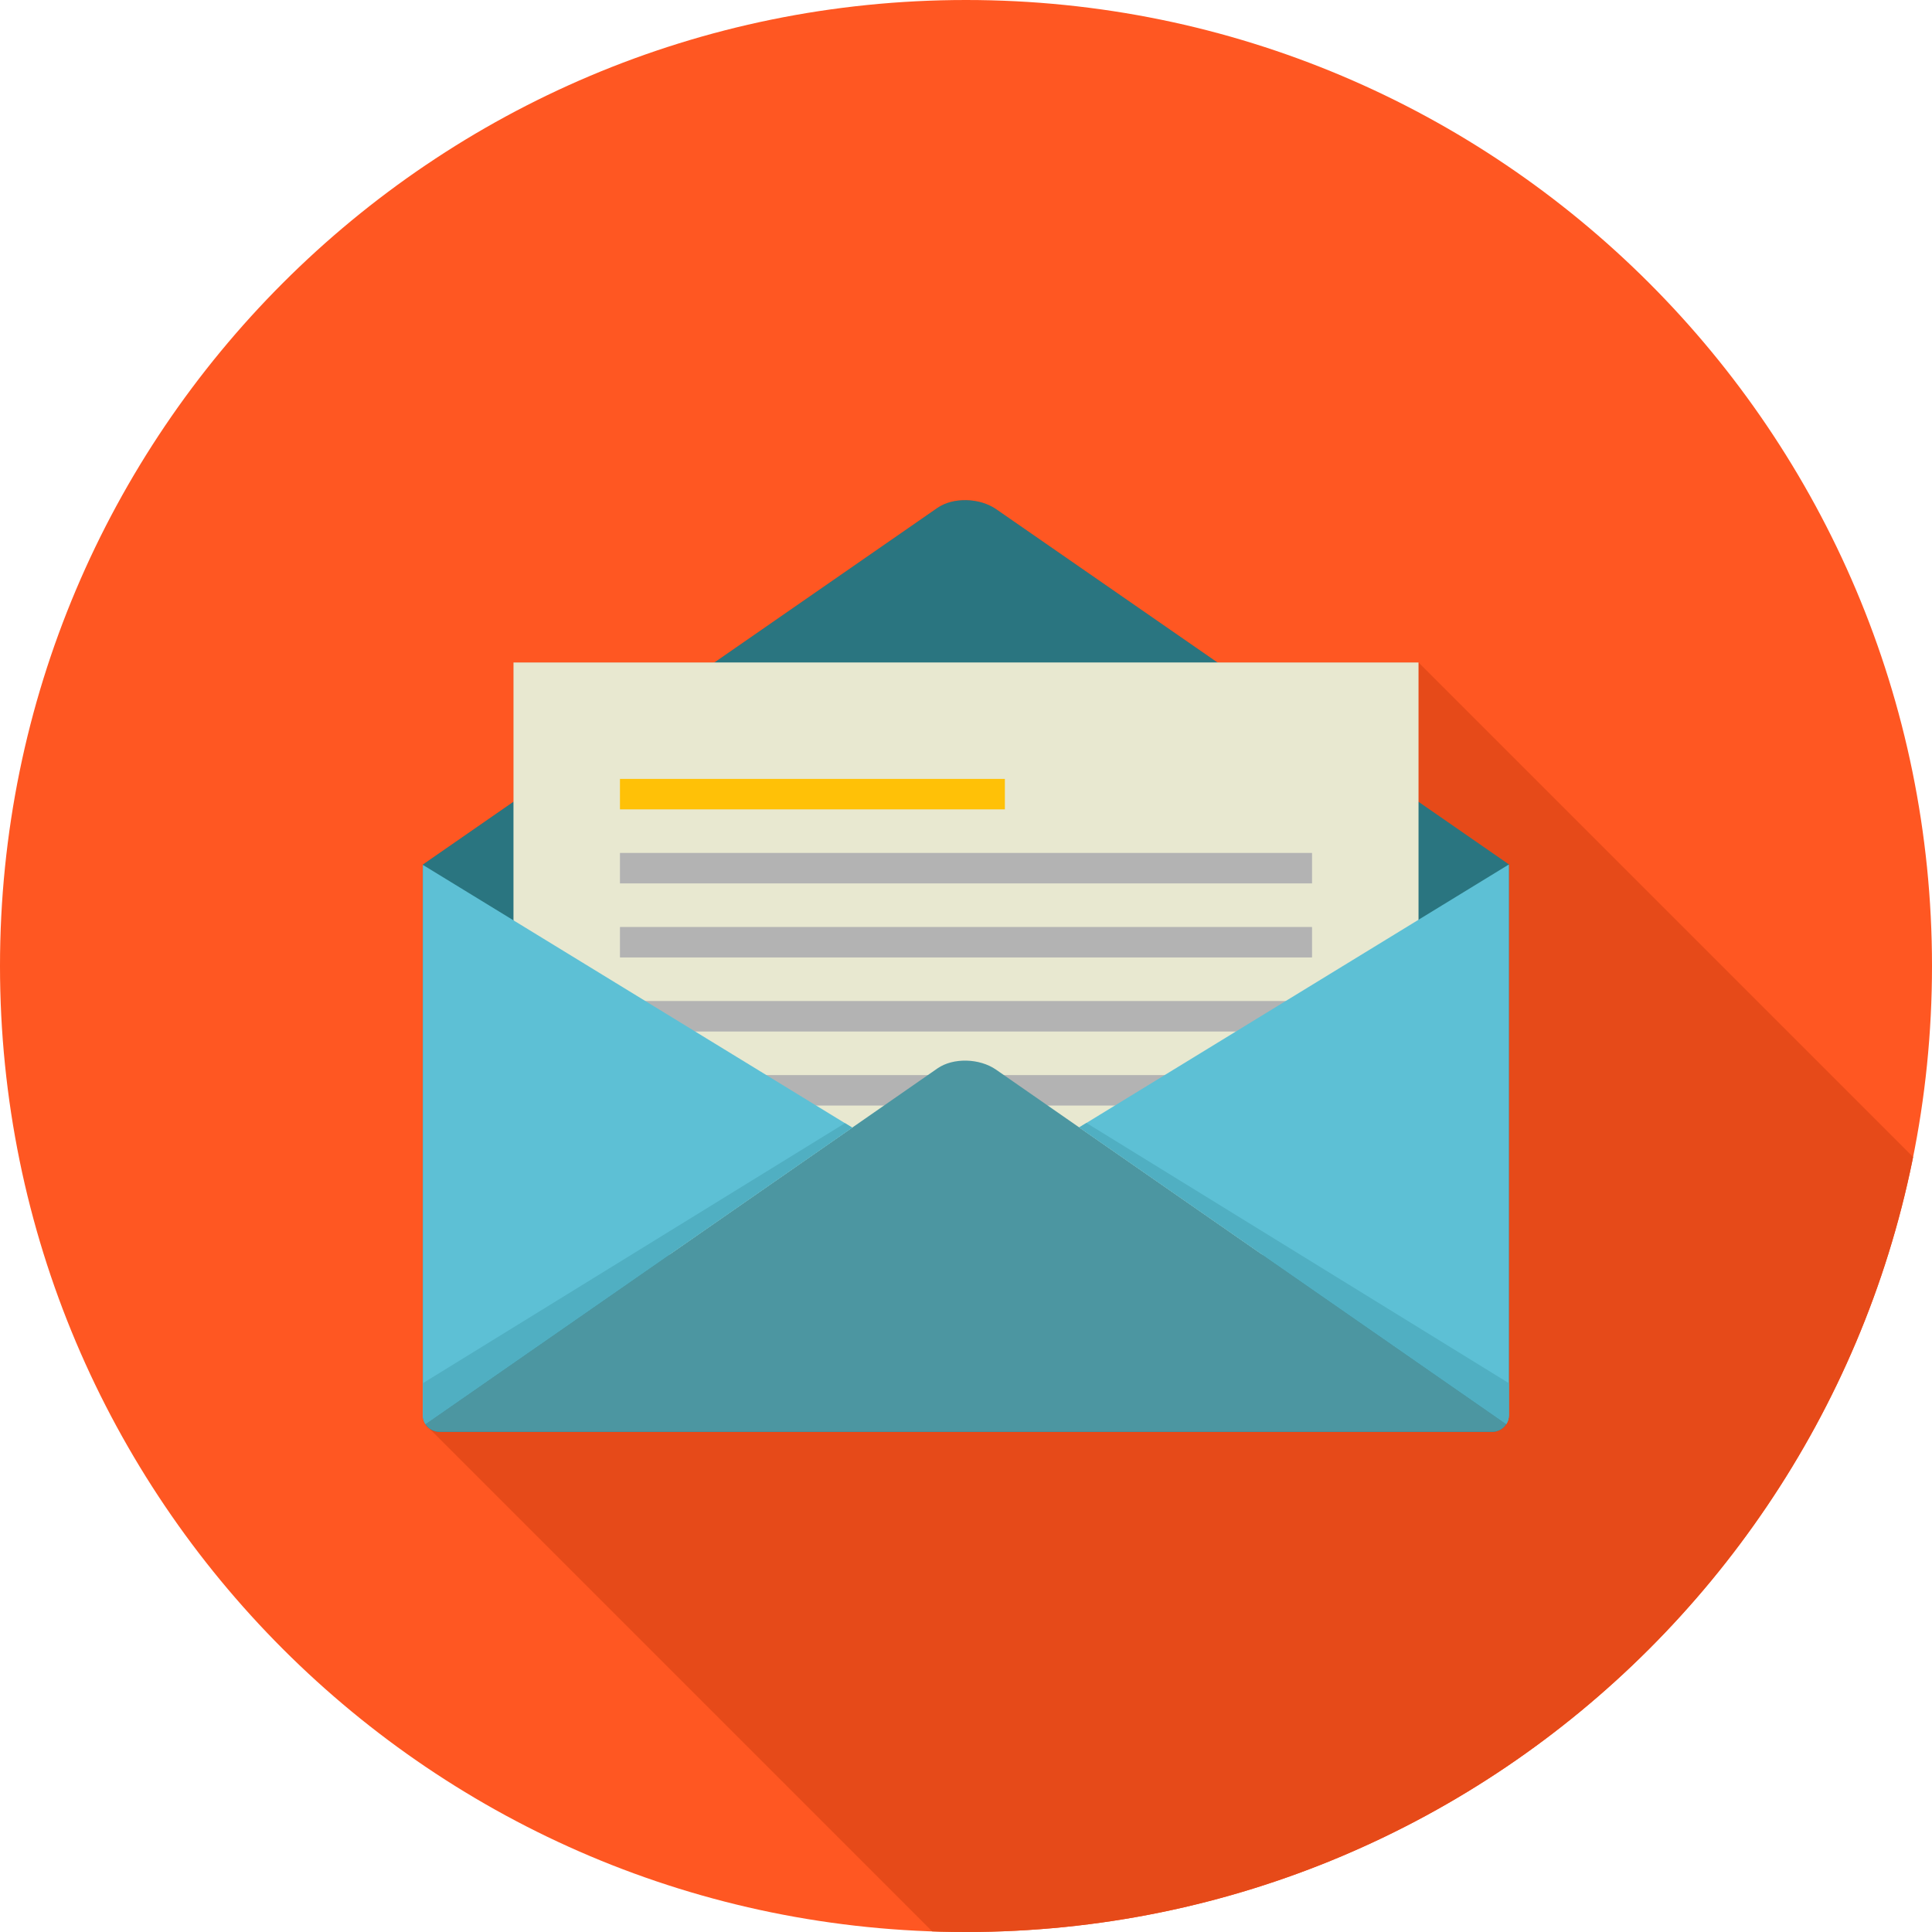 <?xml version="1.0" encoding="UTF-8"?>
<!DOCTYPE svg PUBLIC "-//W3C//DTD SVG 1.1//EN" "http://www.w3.org/Graphics/SVG/1.1/DTD/svg11.dtd">
<!-- Creator: CorelDRAW -->
<svg xmlns="http://www.w3.org/2000/svg" xml:space="preserve" width="2048px" height="2048px" style="shape-rendering:geometricPrecision; text-rendering:geometricPrecision; image-rendering:optimizeQuality; fill-rule:evenodd; clip-rule:evenodd"
viewBox="0 0 2048 2048"
 xmlns:xlink="http://www.w3.org/1999/xlink">
 <defs>
  <style type="text/css">
   <![CDATA[
    .fil2 {fill:none}
    .fil3 {fill:#2A7580}
    .fil7 {fill:#4C96A1}
    .fil9 {fill:#50AFC2}
    .fil8 {fill:#5DC0D5}
    .fil6 {fill:#B3B3B3}
    .fil1 {fill:#E64A19}
    .fil4 {fill:#E8E8D0}
    .fil0 {fill:#FF5722}
    .fil5 {fill:#FFC107}
   ]]>
  </style>
   <clipPath id="id0">
    <path d="M1024 -0.001c565.541,0 1024,458.461 1024,1024 0,565.541 -458.461,1024 -1024,1024 -565.541,0 -1024,-458.461 -1024,-1024 0,-565.541 458.461,-1024 1024,-1024z"/>
   </clipPath>
 </defs>
 <g id="Layer_x0020_1">
  <path class="fil0" d="M1024 -0.001c565.541,0 1024,458.461 1024,1024 0,565.541 -458.461,1024 -1024,1024 -565.541,0 -1024,-458.461 -1024,-1024 0,-565.541 458.461,-1024 1024,-1024z"/>
  <g style="clip-path:url(#id0)">
   <g id="_452512640">
    <path id="_4525214001" class="fil1" d="M1290.51 702.241l-234.458 -162.424c-0.554,-0.384 -1.117,-0.756 -1.69,-1.116 -0.573,-0.36 -1.157,-0.71 -1.748,-1.049 -0.592,-0.338 -1.191,-0.664 -1.799,-0.979 -0.608,-0.315 -1.225,-0.619 -1.848,-0.912 -0.624,-0.293 -1.254,-0.573 -1.892,-0.843 -0.638,-0.269 -1.283,-0.527 -1.933,-0.774 -0.651,-0.247 -1.307,-0.483 -1.969,-0.706 -0.663,-0.223 -1.33,-0.436 -2.002,-0.637 -0.672,-0.201 -1.351,-0.389 -2.031,-0.567 -0.681,-0.177 -1.367,-0.345 -2.055,-0.5 -0.689,-0.155 -1.38,-0.298 -2.075,-0.43 -0.694,-0.131 -1.393,-0.252 -2.093,-0.36 -0.7,-0.109 -1.403,-0.204 -2.106,-0.291 -0.704,-0.085 -1.407,-0.159 -2.113,-0.222 -0.705,-0.063 -1.413,-0.113 -2.119,-0.152 -0.706,-0.039 -1.413,-0.067 -2.119,-0.083 -0.706,-0.017 -1.413,-0.02 -2.117,-0.013 -0.704,0.007 -1.408,0.026 -2.108,0.057 -0.702,0.031 -1.401,0.073 -2.098,0.126 -0.697,0.054 -1.391,0.119 -2.082,0.196 -0.691,0.077 -1.38,0.167 -2.063,0.267 -0.684,0.1 -1.364,0.213 -2.04,0.337 -0.676,0.124 -1.346,0.259 -2.013,0.406 -0.666,0.148 -1.326,0.306 -1.982,0.477 -0.654,0.171 -1.304,0.353 -1.946,0.548 -0.643,0.194 -1.279,0.4 -1.907,0.618 -0.628,0.217 -1.252,0.449 -1.865,0.69 -0.614,0.241 -1.22,0.495 -1.817,0.759 -0.598,0.265 -1.187,0.541 -1.767,0.83 -0.58,0.288 -1.15,0.589 -1.711,0.901 -0.56,0.312 -1.111,0.635 -1.651,0.972 -0.541,0.335 -1.07,0.683 -1.59,1.043l-236.365 163.83 -213.03 0 0 147.656 -96.304 66.75 0.224 0.224 0 549.398 0 33.973c0,0.429 0.015,0.854 0.046,1.274 0.031,0.422 0.076,0.84 0.136,1.252 0.06,0.412 0.135,0.821 0.223,1.224 0.089,0.403 0.191,0.801 0.307,1.193 0.116,0.392 0.246,0.78 0.387,1.16 0.142,0.38 0.298,0.755 0.464,1.123 0.168,0.367 0.347,0.729 0.539,1.083 0.191,0.353 0.394,0.7 0.609,1.039 0.195,0.308 0.4,0.611 0.613,0.906l0.009 0.014c0.21,0.291 0.43,0.574 0.657,0.85l0.021 0.026c0.217,0.263 0.442,0.52 0.673,0.77l0.022 0.025 0.007 0.008c0.241,0.259 0.491,0.511 0.748,0.756l0.012 0.012 0.007 0.006c0.261,0.248 0.529,0.489 0.806,0.722l1133.78 1133.78 0.521 0.596 0.767 0.776 0.813 0.728 0.855 0.677 0.898 0.625 0.937 0.568 0.973 0.511 1.006 0.45 1.038 0.389 1.069 0.322 1.094 0.255 1.12 0.185 1.141 0.113 1.161 0.038 1116.12 0 1.161 -0.038 1.141 -0.113 1.119 -0.185 1.095 -0.255 1.068 -0.322 1.038 -0.389 1.007 -0.45 0.973 -0.511 0.935 -0.568 0.898 -0.625 0.856 -0.677 0.811 -0.728 0.767 -0.776 0.717 -0.821 0.666 -0.865 0.613 -0.906 0.609 -1.039 0.539 -1.083 0.464 -1.123 0.387 -1.16 0.307 -1.193 0.223 -1.224 0.136 -1.252 0.046 -1.274 0 -33.973 0 -549.623 0.504 0 -96.304 -96.304 0 -118.102 -1135.88 -1135.88 -213.19 0z"/>
   </g>
  </g>
  <path class="fil2" d="M1024 -0.001c565.541,0 1024,458.461 1024,1024 0,565.541 -458.461,1024 -1024,1024 -565.541,0 -1024,-458.461 -1024,-1024 0,-565.541 458.461,-1024 1024,-1024z"/>
  <g id="_441538848">
   <path id="_441531408" class="fil3" d="M1599.5 916.647l0 583.596c0,9.669 -7.91,17.577 -17.577,17.577l-1116.12 0c-9.669,0 -17.578,-7.909 -17.578,-17.577l0 -583.596 -0.224 0 545.698 -378.235c16.602,-11.508 44.633,-10.867 62.35,1.406l543.952 376.83 -0.504 0z"/>
   <rect id="_441540576" class="fil4" x="544.303" y="702.242" width="959.393" height="627.73"/>
   <rect id="_441551736" class="fil5" x="657.182" y="825.66" width="408.026" height="32.292"/>
   <rect id="_441525672" class="fil6" x="657.182" y="904.153" width="733.636" height="32.292"/>
   <rect id="_441555912" class="fil6" x="657.182" y="982.646" width="733.636" height="32.292"/>
   <rect id="_441557232" class="fil6" x="657.182" y="1061.14" width="733.636" height="32.292"/>
   <rect id="_441551184" class="fil6" x="657.182" y="1139.63" width="733.636" height="32.292"/>
   <path id="_441538536" class="fil7" d="M1596.78 1509.59c-3.12,4.935 -8.628,8.229 -14.865,8.229l-1116.12 0c-6.239,0 -11.745,-3.294 -14.867,-8.229l542.879 -377.074c16.527,-11.479 44.473,-10.848 62.107,1.4l540.863 375.675z"/>
   <path id="_441552888" class="fil8" d="M450.936 1509.59l452.464 -314.274 -455.176 -278.514 0 583.439c0,3.429 0.994,6.637 2.712,9.348z"/>
   <path id="_441536736" class="fil9" d="M450.936 1509.59l452.464 -314.274 -7.703 -4.714 -447.473 275.666 0 33.973c0,3.429 0.994,6.637 2.712,9.348z"/>
   <path id="_441554712" class="fil8" d="M1599.5 1500.24l0 -583.596 -0.474 0 -455.044 278.432 452.805 314.512c1.717,-2.712 2.712,-5.92 2.712,-9.348z"/>
   <path id="_441548592" class="fil9" d="M1599.5 1500.24l0 -33.973 -447.837 -275.89 -7.681 4.7 452.805 314.512c1.717,-2.712 2.712,-5.92 2.712,-9.348z"/>
  </g>
 </g>
</svg>
